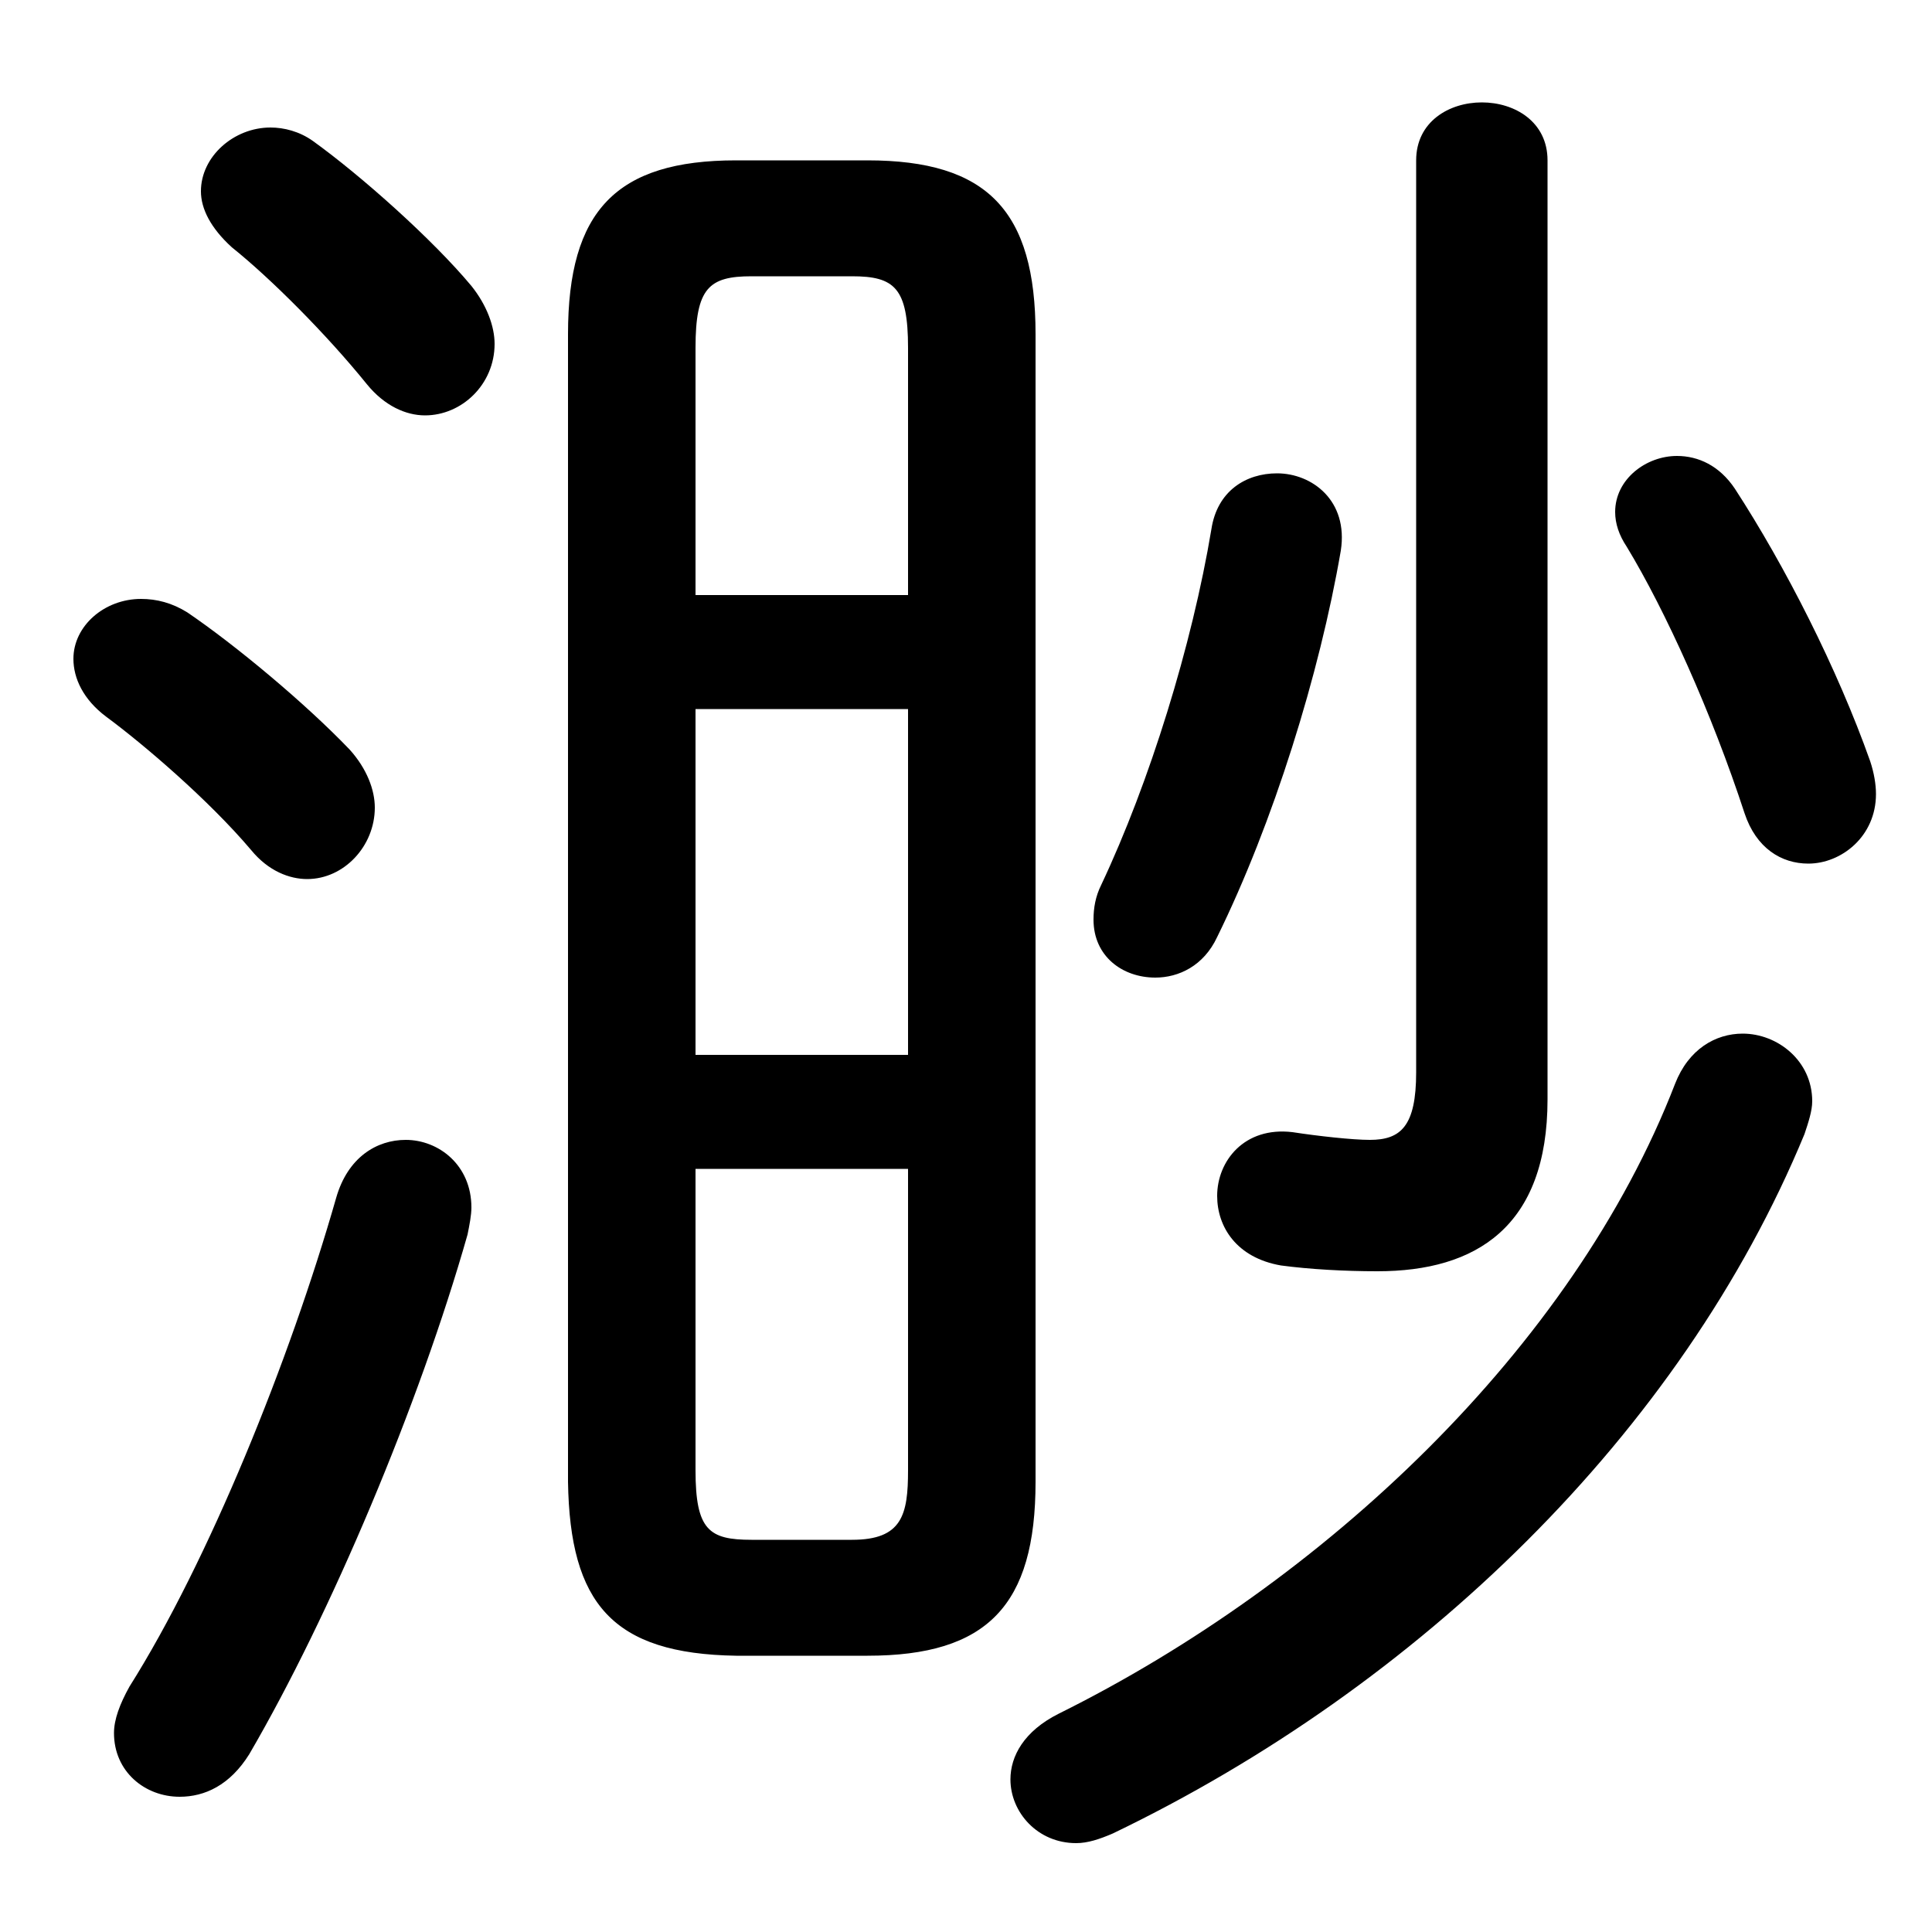 <svg xmlns="http://www.w3.org/2000/svg" viewBox="0 -44.0 50.0 50.0">
    <rect x="0" y="-44.0" width="50.0" height="50.0" fill="#808080" stroke="none"/>
    <g transform="scale(1, -1)">
        <!-- ボディの枠 -->
        <rect x="0" y="-6.0" width="50.0" height="50.0"
            stroke="white" fill="white"/>
        <!-- グリフ座標系の原点 -->
        <circle cx="0" cy="0" r="5" fill="white"/>
        <!-- グリフのアウトライン -->
        <g style="fill:black;stroke:#000000;stroke-width:0;stroke-linecap:round;stroke-linejoin:round;">
        <path d="M 22.45 1.15 C 25.55 1.15 26.8 2.45 26.8 5.65 L 26.8 35.35 C 26.8 38.55 25.55 39.85 22.45 39.85 L 19.05 39.85 C 15.95 39.85 14.7 38.55 14.7 35.35 L 14.7 5.65 C 14.75 2.5 15.85 1.2 19.05 1.15 Z M 19.45 4.15 C 18.35 4.15 18.0 4.4 18.0 5.95 L 18.0 13.75 L 23.5 13.75 L 23.5 5.95 C 23.5 4.8 23.35 4.15 22.05 4.15 Z M 18.0 25.65 L 23.5 25.65 L 23.5 16.7 L 18.0 16.7 Z M 23.5 28.6 L 18.0 28.6 L 18.0 35.0 C 18.0 36.55 18.35 36.85 19.45 36.85 L 22.05 36.85 C 23.15 36.85 23.5 36.55 23.5 35.0 Z M 36.65 16.25 C 36.65 14.85 36.25 14.5 35.45 14.5 C 35.0 14.5 34.1 14.6 33.45 14.7 C 32.2 14.85 31.5 13.95 31.5 13.05 C 31.5 12.25 32.0 11.45 33.15 11.25 C 33.9 11.15 34.8 11.1 35.65 11.1 C 38.2 11.1 40.05 12.25 40.05 15.55 L 40.05 39.85 C 40.05 40.85 39.2 41.35 38.35 41.35 C 37.5 41.35 36.65 40.85 36.65 39.85 Z M 44.9 31.35 C 44.5 31.95 43.95 32.2 43.4 32.2 C 42.6 32.2 41.8 31.6 41.8 30.75 C 41.8 30.45 41.9 30.15 42.1 29.85 C 43.1 28.2 44.3 25.55 45.15 22.95 C 45.45 22.05 46.1 21.65 46.8 21.65 C 47.65 21.65 48.55 22.35 48.55 23.45 C 48.55 23.7 48.5 24.0 48.4 24.3 C 47.55 26.7 46.2 29.35 44.9 31.35 Z M 8.1 40.35 C 7.75 40.6 7.35 40.7 7.0 40.7 C 6.05 40.7 5.2 39.95 5.2 39.05 C 5.2 38.6 5.45 38.1 6.0 37.6 C 7.0 36.8 8.45 35.35 9.5 34.05 C 9.95 33.5 10.5 33.25 11.0 33.25 C 11.95 33.25 12.8 34.05 12.8 35.1 C 12.8 35.55 12.6 36.1 12.2 36.6 C 11.2 37.8 9.35 39.45 8.1 40.35 Z M 8.7 13.0 C 7.5 8.8 5.4 3.6 3.35 0.35 C 3.1 -0.1 2.95 -0.5 2.95 -0.85 C 2.95 -1.85 3.75 -2.5 4.65 -2.5 C 5.3 -2.5 5.95 -2.2 6.45 -1.4 C 8.55 2.2 10.85 7.65 12.1 12.05 C 12.15 12.3 12.2 12.55 12.2 12.75 C 12.2 13.85 11.35 14.5 10.5 14.5 C 9.75 14.5 9.0 14.05 8.7 13.0 Z M 4.85 28.15 C 4.45 28.4 4.05 28.5 3.65 28.5 C 2.7 28.5 1.9 27.8 1.9 26.95 C 1.9 26.45 2.15 25.9 2.75 25.45 C 3.7 24.75 5.4 23.3 6.5 22.0 C 6.95 21.45 7.5 21.25 7.95 21.25 C 8.9 21.25 9.7 22.1 9.7 23.1 C 9.7 23.55 9.5 24.1 9.05 24.6 C 7.9 25.8 6.1 27.3 4.85 28.15 Z M 31.35 30.3 C 30.85 27.3 29.75 23.75 28.5 21.1 C 28.35 20.8 28.3 20.5 28.3 20.2 C 28.3 19.25 29.05 18.7 29.9 18.7 C 30.5 18.7 31.15 19.0 31.5 19.75 C 32.95 22.7 34.15 26.55 34.7 29.75 C 34.9 31.05 33.95 31.75 33.05 31.75 C 32.25 31.75 31.5 31.3 31.35 30.3 Z M 43.35 15.95 C 40.7 9.1 34.25 3.05 27.4 -0.35 C 26.5 -0.8 26.15 -1.45 26.15 -2.05 C 26.15 -2.9 26.85 -3.7 27.85 -3.7 C 28.15 -3.7 28.45 -3.6 28.8 -3.45 C 36.7 0.35 43.5 6.9 46.7 14.65 C 46.8 14.95 46.9 15.25 46.9 15.5 C 46.9 16.55 46.0 17.25 45.1 17.25 C 44.4 17.25 43.7 16.85 43.35 15.95 Z"/>
    </g>
    </g>
</svg>

